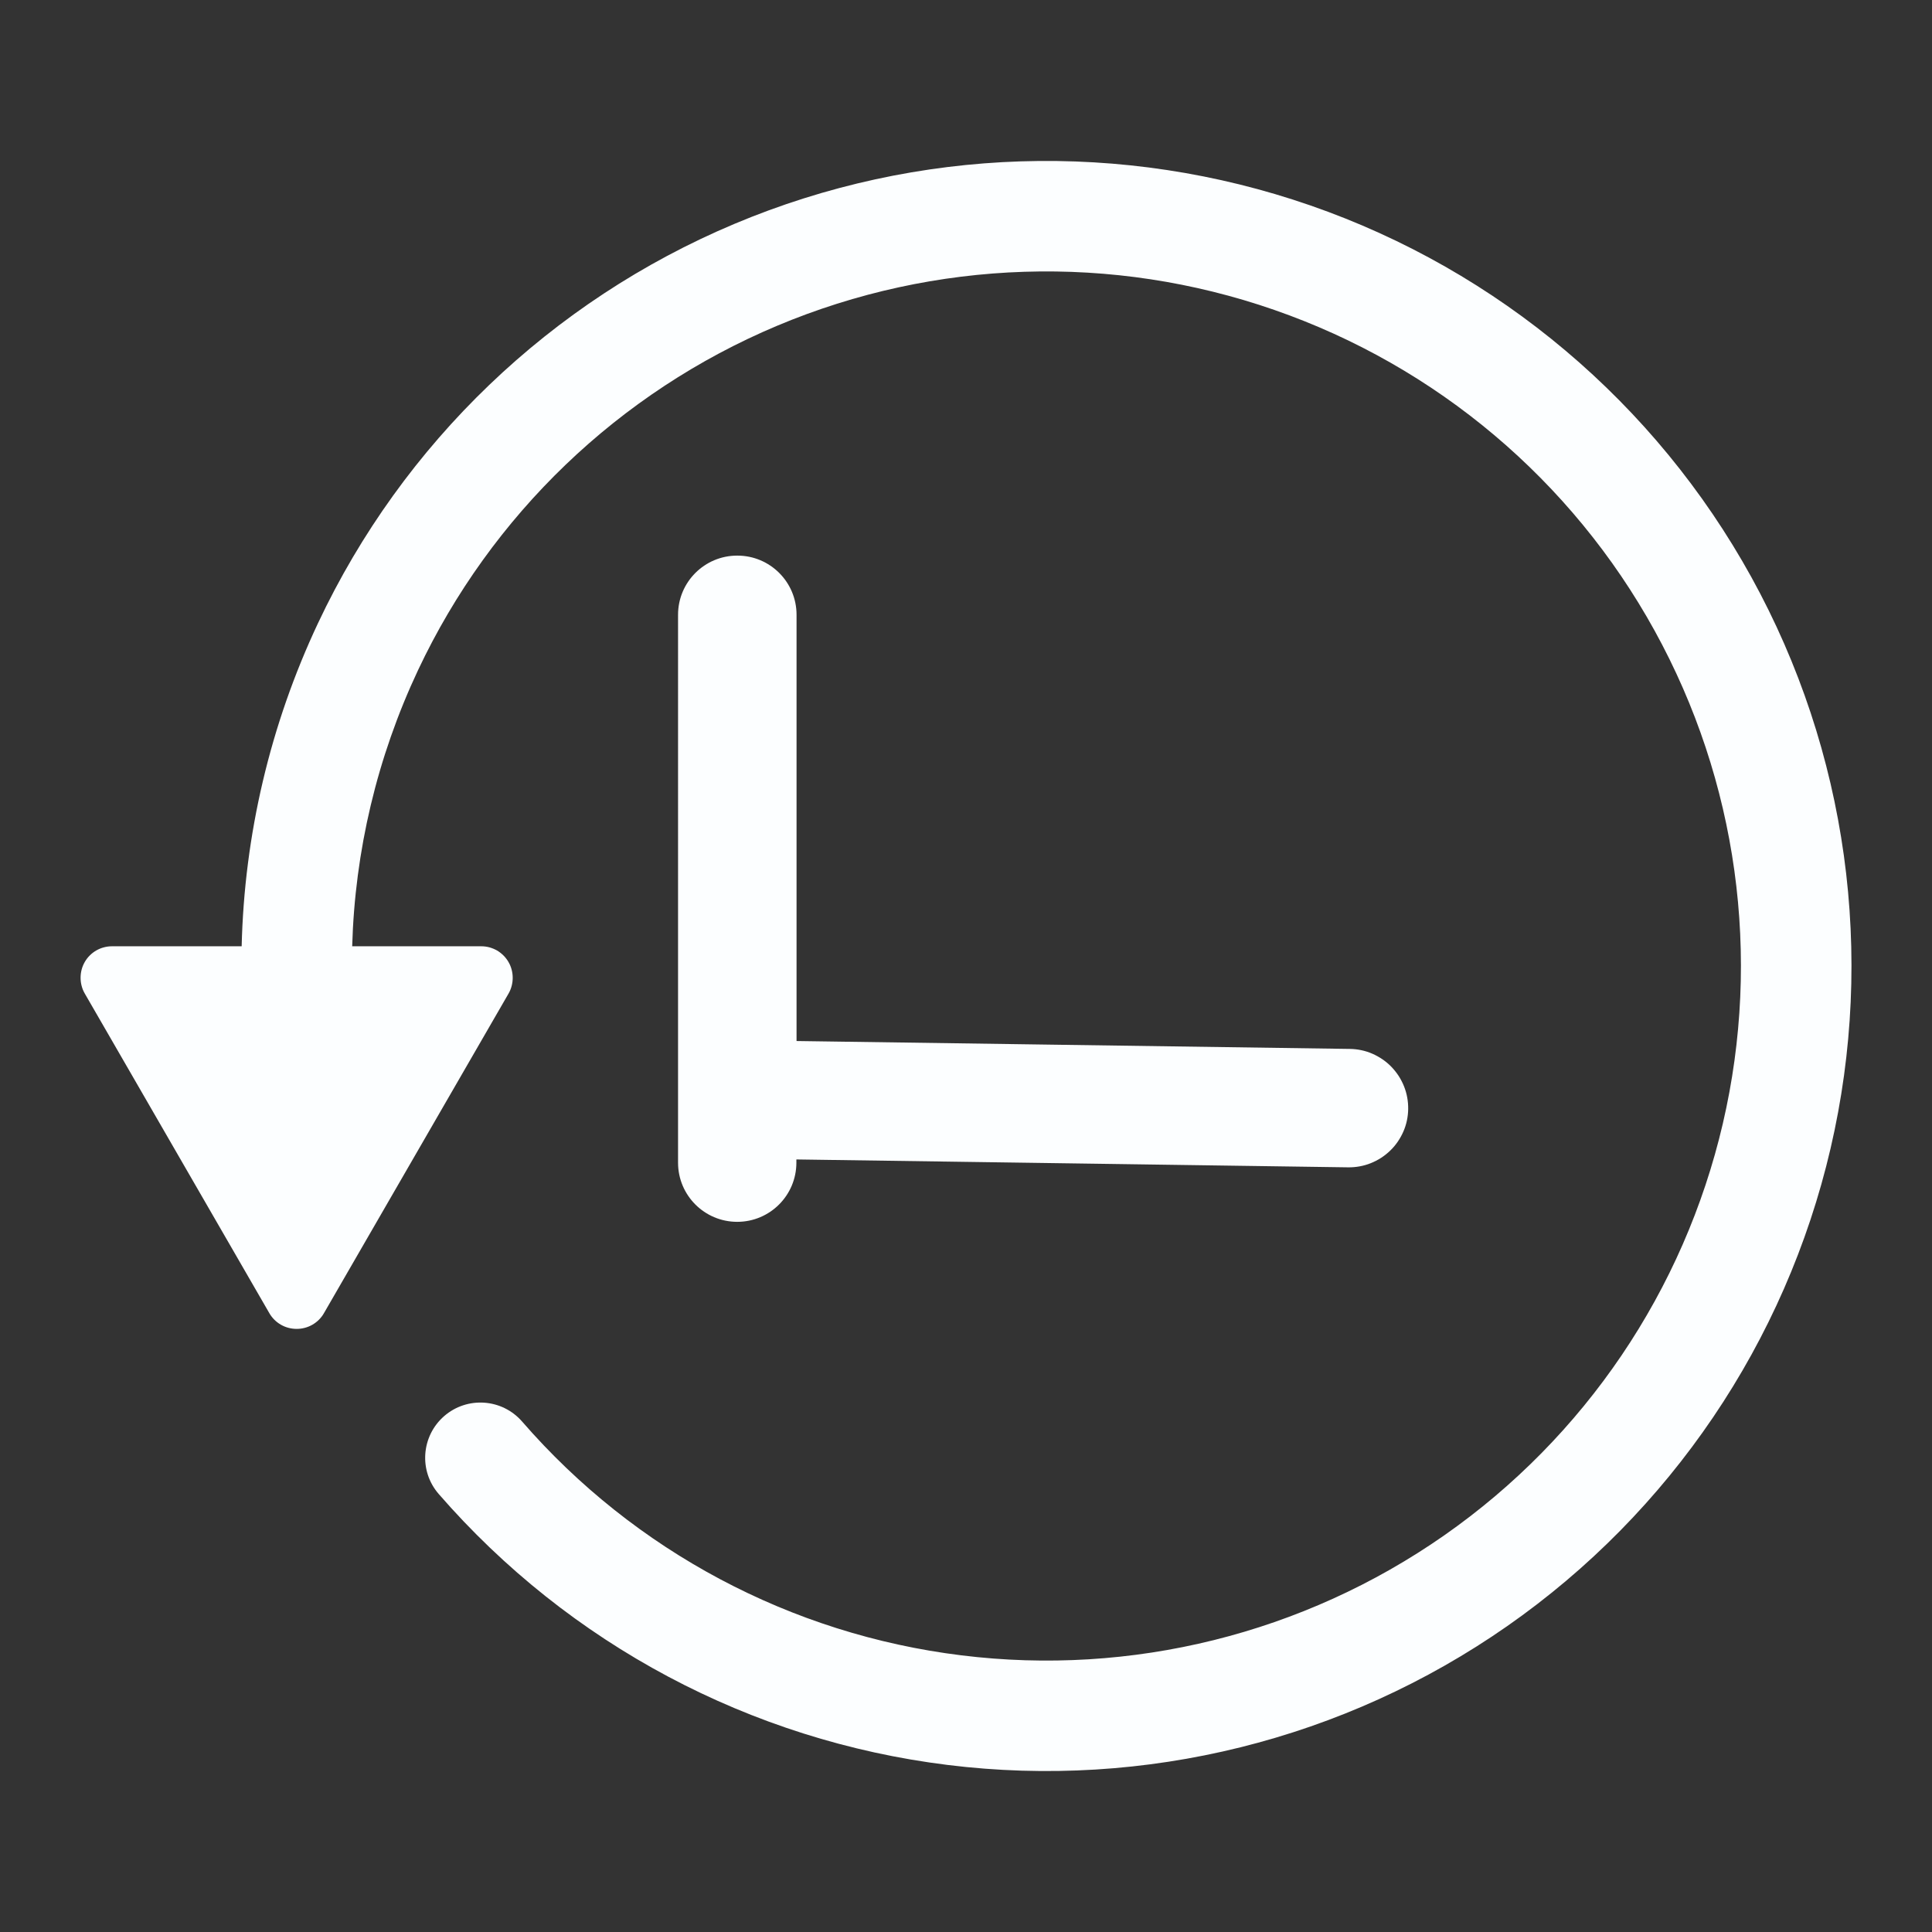 <?xml version="1.0" encoding="UTF-8" standalone="no"?>
<svg width="24" height="24" viewBox="0 0 24 24" fill="none" version="1.1" id="svg1" xmlns="http://www.w3.org/2000/svg">
  <rect x="0" y="0" width="24" height="24" fill="#333333" stroke="none"/>
  <g id="g1">
    <path id="Union" d="M 9.653,4.047 C 11.617,3.221 13.818,3.15 15.83,3.85 c 2.013,0.699 3.696,2.118 4.724,3.984 1.029,1.866 1.331,4.046 0.848,6.122 -0.483,2.075 -1.716,3.898 -3.463,5.118 -1.747,1.22 -3.883,1.751 -5.998,1.489 -2.115,-0.261 -4.058,-1.295 -5.455,-2.904 -0.249,-0.286 -0.682,-0.316 -0.968,-0.068 -0.286,0.249 -0.317,0.682 -0.068,0.968 1.62,1.864 3.872,3.063 6.323,3.366 2.451,0.303 4.927,-0.312 6.952,-1.726 C 20.75,18.785 22.18,16.672 22.74,14.266 23.299,11.861 22.949,9.333 21.757,7.171 20.564,5.008 18.614,3.363 16.281,2.553 13.948,1.743 11.397,1.824 9.121,2.782 6.845,3.74 5.003,5.506 3.951,7.74 3.354,9.008 3.035,10.376 3.002,11.755 H 1.392 q -0.052,0 -0.101,0.013 -0.05,0.013 -0.095,0.039 -0.045,0.026 -0.081,0.062 -0.037,0.037 -0.062,0.081 -0.026,0.045 -0.039,0.095 -0.013,0.05 -0.013,0.101 0,0.052 0.013,0.101 0.013,0.05 0.039,0.095 l 2.293,3.971 q 0.026,0.045 0.062,0.081 0.036,0.036 0.081,0.062 0.045,0.026 0.095,0.039 0.05,0.013 0.101,0.013 0.052,0 0.101,-0.013 0.05,-0.013 0.095,-0.039 0.045,-0.026 0.081,-0.062 0.037,-0.037 0.062,-0.081 L 6.317,12.343 q 0.026,-0.045 0.039,-0.095 0.013,-0.05 0.013,-0.101 0,-0.052 -0.013,-0.101 -0.013,-0.05 -0.039,-0.095 Q 6.291,11.906 6.255,11.87 6.218,11.833 6.174,11.807 6.129,11.782 6.079,11.768 6.029,11.755 5.978,11.755 H 4.375 C 4.408,10.577 4.683,9.409 5.193,8.325 6.101,6.397 7.689,4.873 9.653,4.047 Z M 9.16,6.902 c 0.406,0 0.735,0.329 0.735,0.735 v 5.295 l 0.011,9.8e-5 6.863,0.098 q 0.072,9.81e-4 0.143,0.016 0.071,0.015 0.137,0.044 0.066,0.029 0.126,0.07 0.06,0.041 0.11,0.093 0.05,0.052 0.09,0.113 0.039,0.061 0.066,0.128 0.027,0.067 0.04,0.139 0.013,0.071 0.012,0.144 -0.001,0.072 -0.016,0.143 -0.015,0.071 -0.044,0.137 -0.029,0.066 -0.07,0.126 -0.041,0.06 -0.093,0.11 -0.052,0.05 -0.113,0.09 -0.061,0.039 -0.128,0.066 -0.067,0.027 -0.139,0.04 -0.071,0.013 -0.144,0.012 l -6.853,-0.098 v 0.04 c 0,0.406 -0.329,0.735 -0.735,0.735 -0.406,0 -0.735,-0.329 -0.735,-0.735 V 7.637 c 0,-0.406 0.329,-0.735 0.735,-0.735 z" fill="#fcfeff" fill-rule="evenodd" style="stroke-width:0.98" />
  </g>
</svg>
